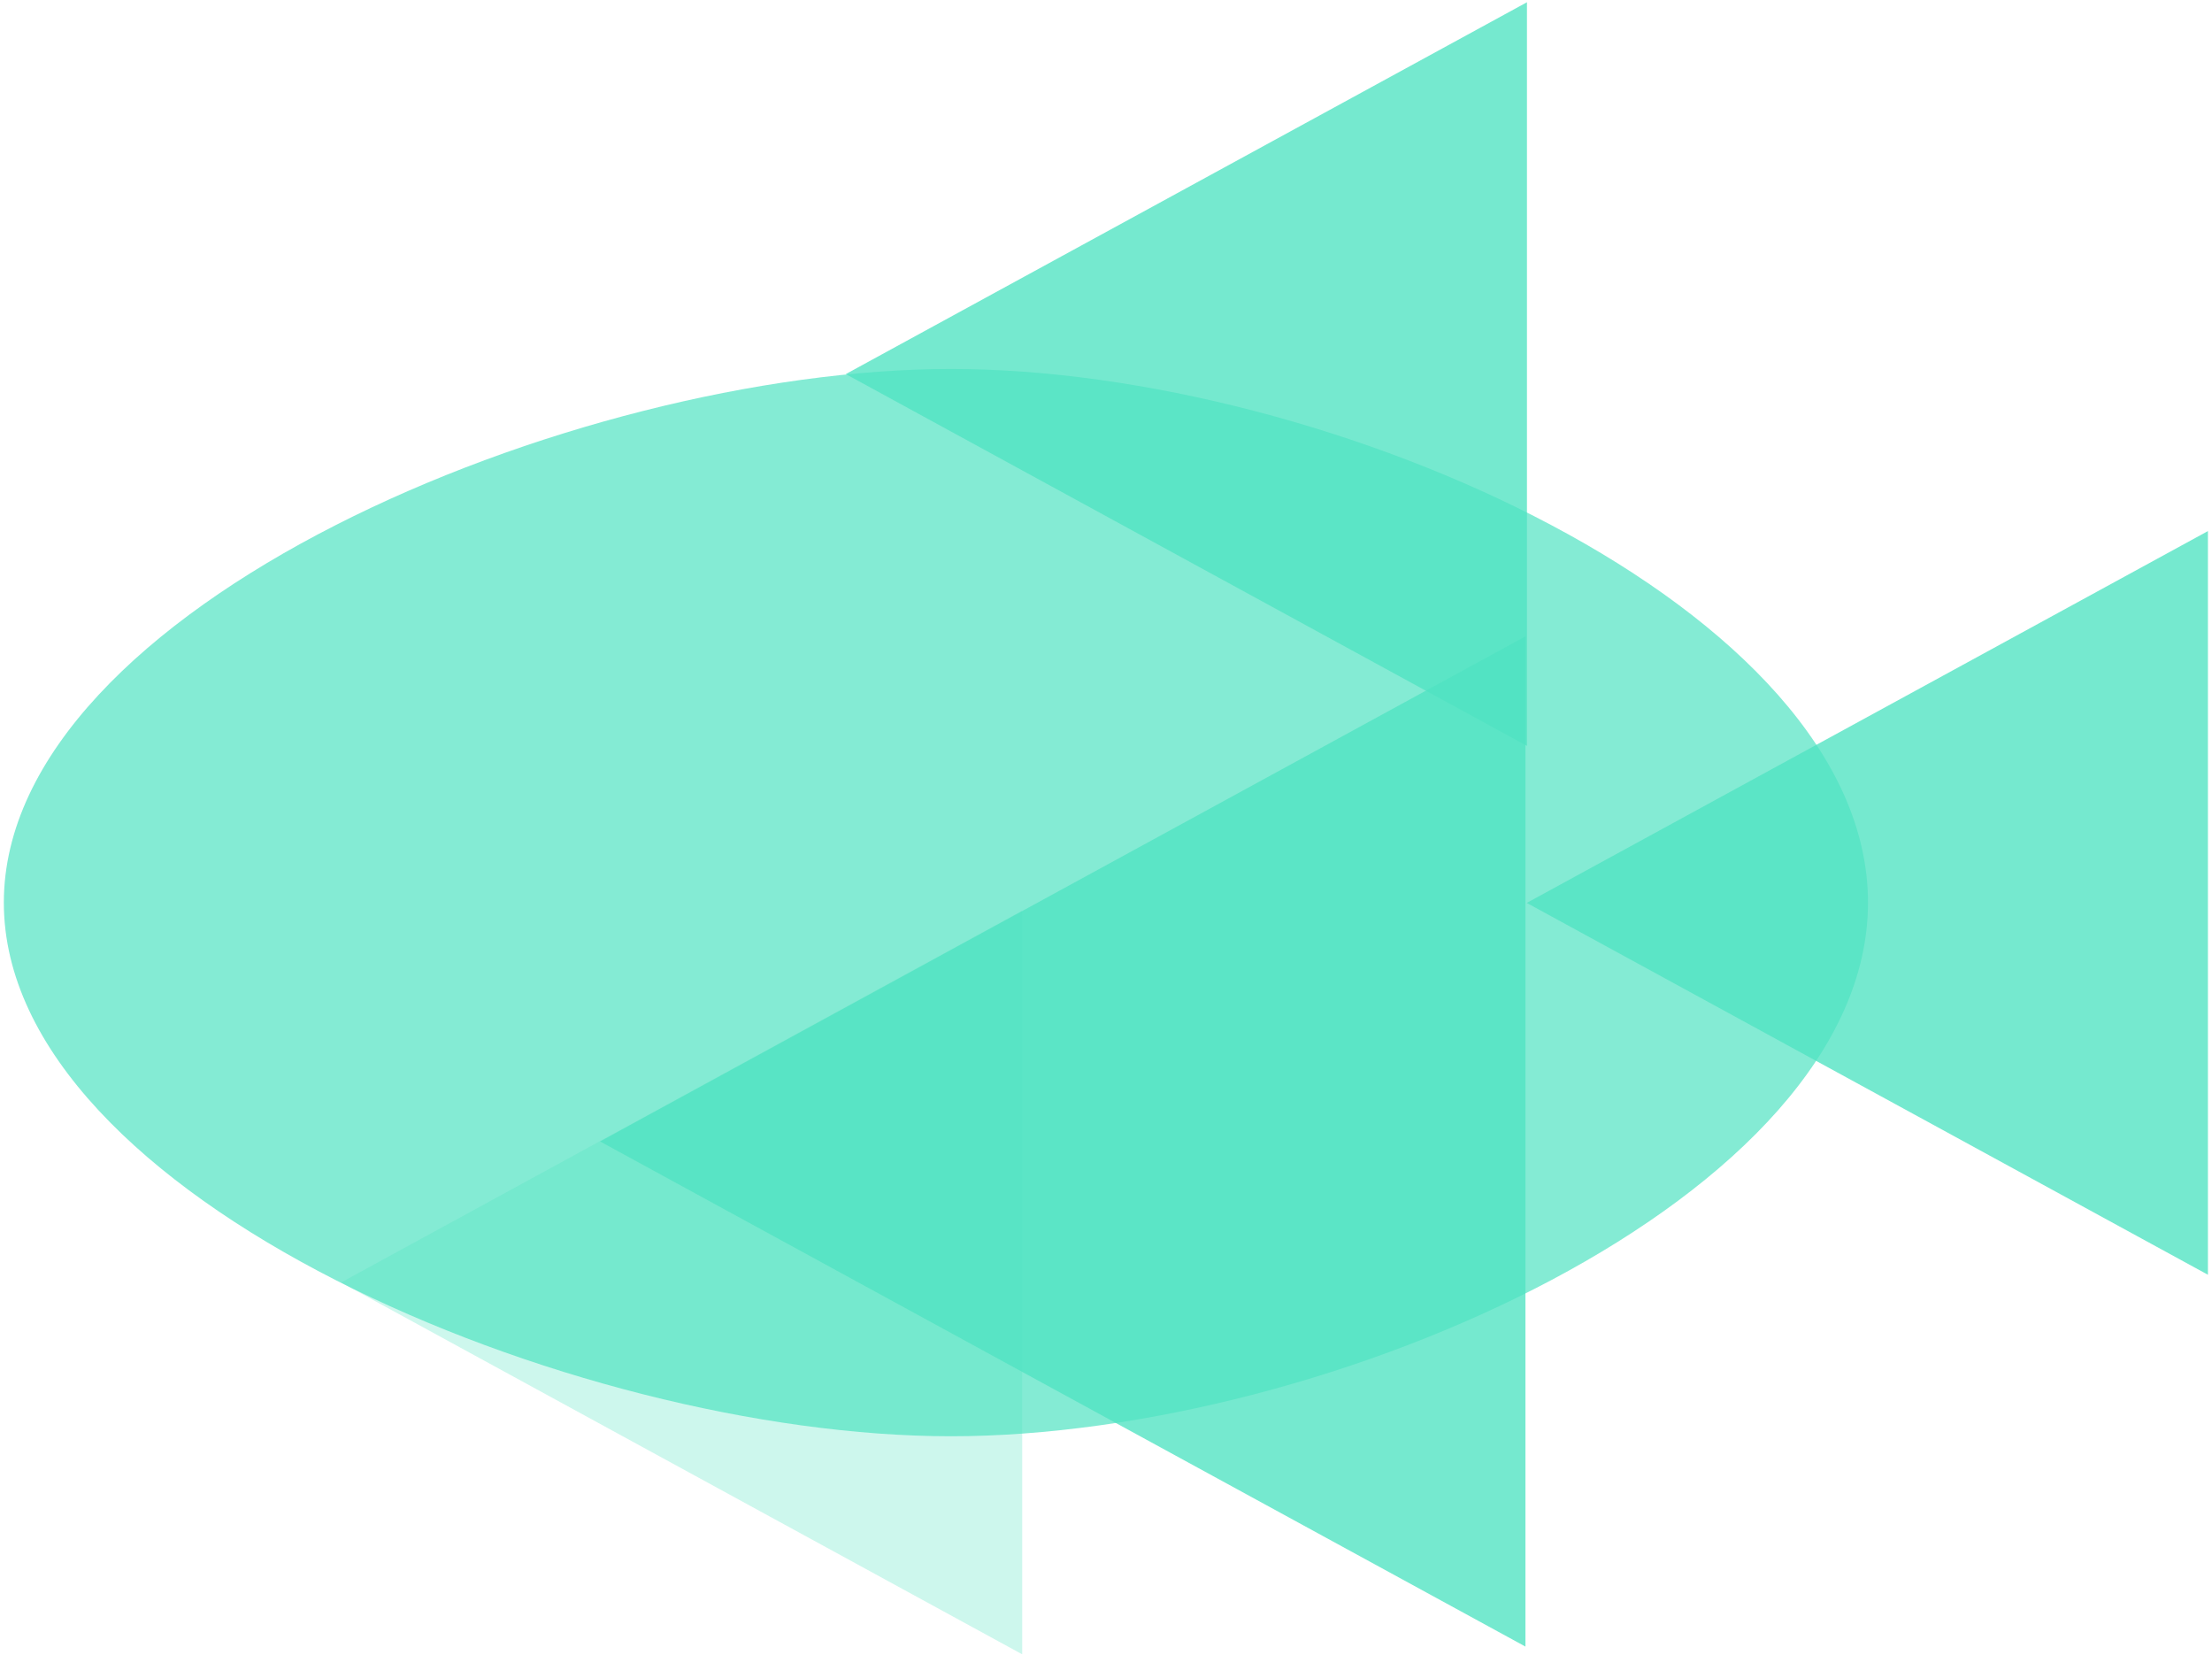 <?xml version="1.0" encoding="UTF-8" standalone="no"?>
<svg width="492px" height="368px" viewBox="0 0 492 368" version="1.1" xmlns="http://www.w3.org/2000/svg" xmlns:xlink="http://www.w3.org/1999/xlink">
    <!-- Generator: Sketch 3.7.2 (28276) - http://www.bohemiancoding.com/sketch -->
    <title>Group 19</title>
    <desc>Created with Sketch.</desc>
    <defs></defs>
    <g id="Welcome" stroke="none" stroke-width="1" fill="none" fill-rule="evenodd">
        <g id="Group-19" fill="#50E3C2">
            <path d="M211.54,319.374 C295.812,319.374 415.485,266.247 415.485,200.711 C415.485,135.175 295.812,82.048 211.54,82.048 C127.268,82.048 0.853,135.175 0.853,200.711 C0.853,266.247 127.268,319.374 211.54,319.374 Z" id="Oval-167" opacity="0.7"></path>
            <polygon id="Triangle-41" opacity="0.789" points="491.094 118.095 491.094 283.461 339.585 200.778"></polygon>
            <polygon id="Triangle-41" opacity="0.789" points="339.63 0.5 339.63 165.866 188.121 83.183"></polygon>
            <polygon id="Triangle-41" opacity="0.287" points="227.363 202.5 227.363 367.866 75.853 285.183"></polygon>
            <polygon id="Triangle-41" opacity="0.789" points="339.294 141.5 339.294 366.144 133.474 253.822"></polygon>
        </g>
    </g>
</svg>